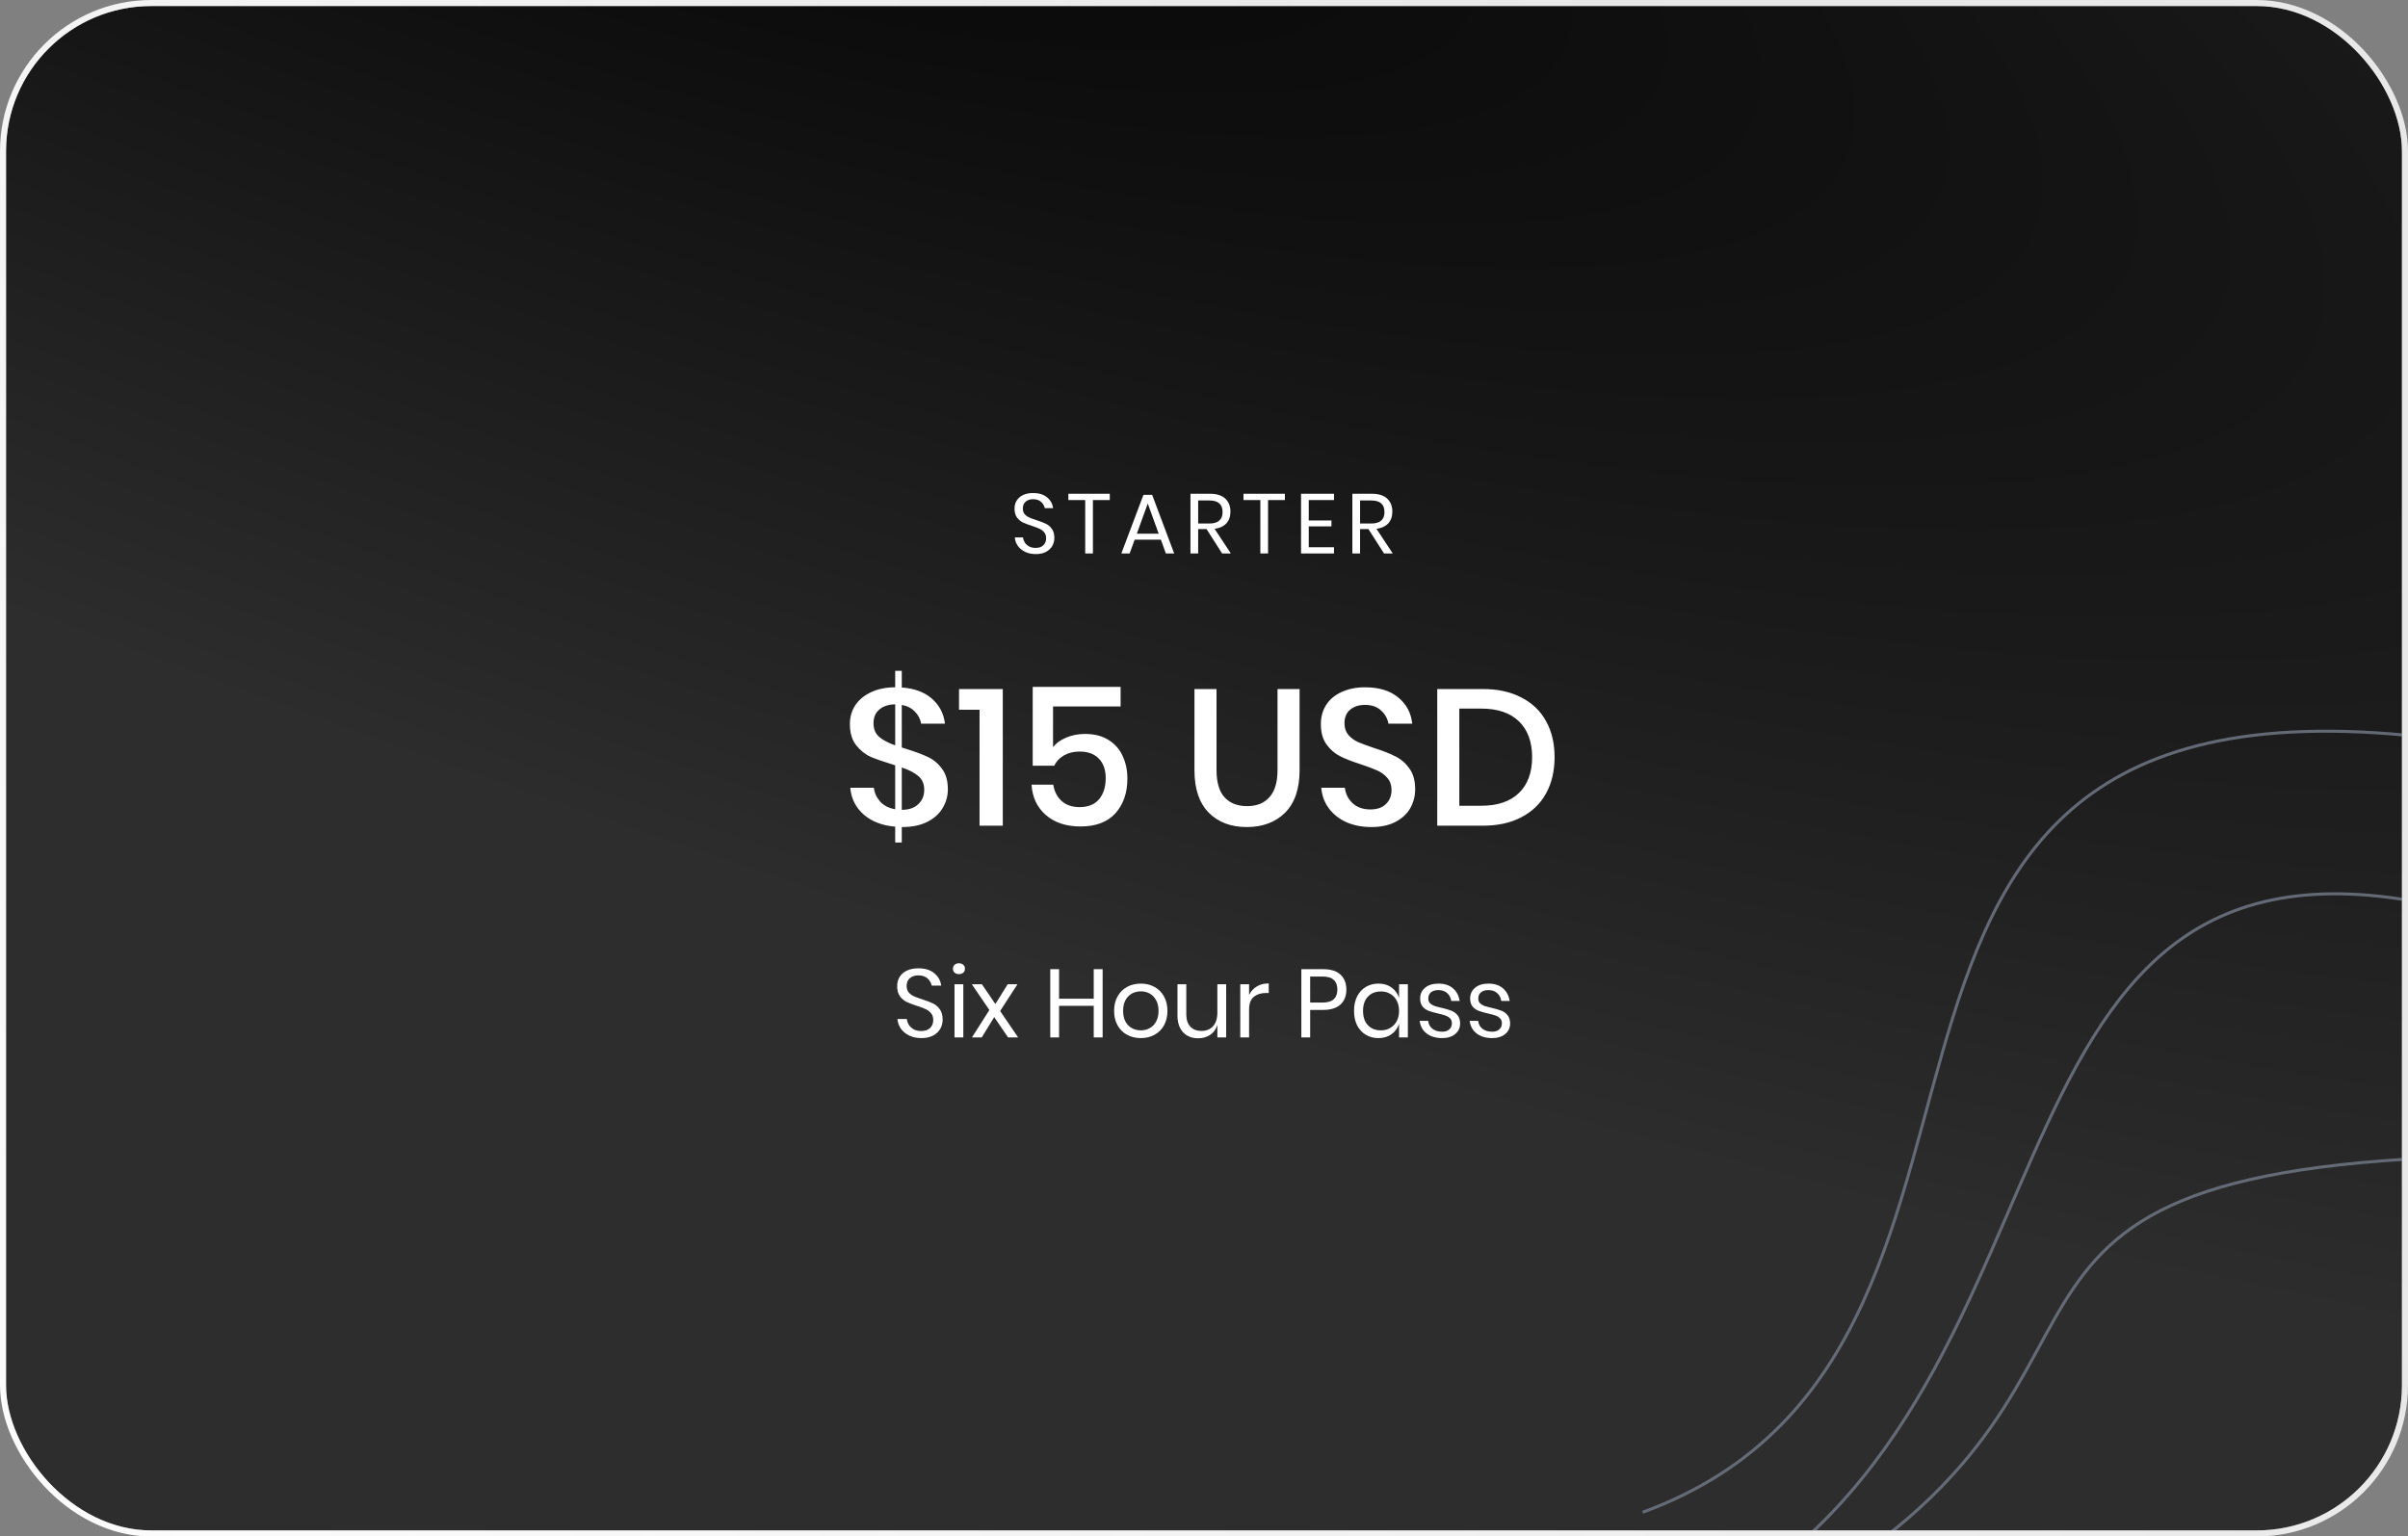 <svg width="398" height="254" viewBox="0 0 398 254" fill="none" xmlns="http://www.w3.org/2000/svg">
<rect x="0" y="0" width="398" height="254" fill="#808080" stroke="none"/>
<g clip-path="url(#clip0_685_416)">
<rect x="1" y="1" width="396" height="252" rx="24" fill="url(#paint0_radial_685_416)"/>
<path d="M174.266 88.938C174.266 89.405 174.154 89.839 173.93 90.24C173.706 90.641 173.365 90.968 172.908 91.22C172.451 91.472 171.886 91.598 171.214 91.598C170.561 91.598 169.977 91.481 169.464 91.248C168.96 91.005 168.554 90.679 168.246 90.268C167.947 89.848 167.775 89.372 167.728 88.84H169.086C169.114 89.12 169.207 89.395 169.366 89.666C169.534 89.927 169.767 90.147 170.066 90.324C170.374 90.492 170.743 90.576 171.172 90.576C171.732 90.576 172.161 90.427 172.46 90.128C172.759 89.829 172.908 89.447 172.908 88.98C172.908 88.579 172.801 88.252 172.586 88C172.381 87.748 172.124 87.552 171.816 87.412C171.508 87.263 171.088 87.104 170.556 86.936C169.931 86.731 169.427 86.539 169.044 86.362C168.671 86.175 168.349 85.9 168.078 85.536C167.817 85.172 167.686 84.691 167.686 84.094C167.686 83.581 167.807 83.128 168.05 82.736C168.302 82.344 168.657 82.041 169.114 81.826C169.581 81.611 170.127 81.504 170.752 81.504C171.723 81.504 172.493 81.742 173.062 82.218C173.631 82.685 173.963 83.282 174.056 84.01H172.684C172.609 83.618 172.409 83.273 172.082 82.974C171.755 82.675 171.312 82.526 170.752 82.526C170.239 82.526 169.828 82.661 169.52 82.932C169.212 83.193 169.058 83.567 169.058 84.052C169.058 84.435 169.156 84.747 169.352 84.99C169.557 85.223 169.809 85.41 170.108 85.55C170.407 85.681 170.817 85.83 171.34 85.998C171.975 86.203 172.483 86.399 172.866 86.586C173.258 86.773 173.589 87.057 173.86 87.44C174.131 87.813 174.266 88.313 174.266 88.938ZM183.427 81.63V82.666H180.641V91.5H179.367V82.666H176.581V81.63H183.427ZM191.875 89.218H187.535L186.709 91.5H185.337L188.991 81.812H190.433L194.073 91.5H192.701L191.875 89.218ZM191.511 88.224L189.705 83.24L187.899 88.224H191.511ZM201.999 91.5L199.423 87.468H198.037V91.5H196.763V81.63H200.011C201.131 81.63 201.971 81.901 202.531 82.442C203.091 82.974 203.371 83.683 203.371 84.57C203.371 85.373 203.147 86.021 202.699 86.516C202.251 87.001 201.602 87.305 200.753 87.426L203.441 91.5H201.999ZM198.037 86.544H199.899C201.346 86.544 202.069 85.909 202.069 84.64C202.069 83.371 201.346 82.736 199.899 82.736H198.037V86.544ZM212.373 81.63V82.666H209.587V91.5H208.313V82.666H205.527V81.63H212.373ZM216.314 82.666V86.04H220.066V87.02H216.314V90.464H220.486V91.5H215.04V81.63H220.486V82.666H216.314ZM228.758 91.5L226.182 87.468H224.796V91.5H223.522V81.63H226.77C227.89 81.63 228.73 81.901 229.29 82.442C229.85 82.974 230.13 83.683 230.13 84.57C230.13 85.373 229.906 86.021 229.458 86.516C229.01 87.001 228.361 87.305 227.512 87.426L230.2 91.5H228.758ZM224.796 86.544H226.658C228.104 86.544 228.828 85.909 228.828 84.64C228.828 83.371 228.104 82.736 226.658 82.736H224.796V86.544Z" fill="white"/>
<path d="M149.656 123.764C151.171 124.233 152.387 124.681 153.304 125.108C154.243 125.535 155.032 126.185 155.672 127.06C156.333 127.913 156.664 129.055 156.664 130.484C156.664 131.593 156.376 132.628 155.8 133.588C155.245 134.527 154.403 135.284 153.272 135.86C152.141 136.436 150.755 136.724 149.112 136.724H149.048V139.284H147.96V136.66C145.848 136.489 144.12 135.828 142.776 134.676C141.432 133.503 140.685 132.02 140.536 130.228H144.44C144.525 131.06 144.867 131.817 145.464 132.5C146.083 133.183 146.915 133.609 147.96 133.78V126.516C146.211 125.983 144.877 125.524 143.96 125.14C143.043 124.735 142.232 124.095 141.528 123.22C140.824 122.345 140.472 121.172 140.472 119.7C140.472 118.505 140.781 117.449 141.4 116.532C142.04 115.615 142.925 114.9 144.056 114.388C145.187 113.876 146.488 113.62 147.96 113.62V110.9H149.048V113.652C151.139 113.801 152.803 114.42 154.04 115.508C155.277 116.596 155.992 117.972 156.184 119.636H152.248C152.12 118.868 151.779 118.207 151.224 117.652C150.691 117.076 149.965 116.703 149.048 116.532V123.572L149.656 123.764ZM144.376 119.572C144.376 120.511 144.685 121.257 145.304 121.812C145.923 122.345 146.808 122.815 147.96 123.22V116.436C146.851 116.457 145.976 116.745 145.336 117.3C144.696 117.833 144.376 118.591 144.376 119.572ZM149.048 133.876C150.221 133.876 151.128 133.567 151.768 132.948C152.429 132.329 152.76 131.54 152.76 130.58C152.76 129.599 152.44 128.841 151.8 128.308C151.16 127.753 150.243 127.273 149.048 126.868V133.876ZM158.51 117.332V113.908H165.742V136.5H161.902V117.332H158.51ZM185.218 116.788H174.05V123.508C174.562 122.847 175.288 122.324 176.226 121.94C177.165 121.535 178.2 121.332 179.33 121.332C180.909 121.332 182.221 121.673 183.266 122.356C184.312 123.017 185.08 123.903 185.57 125.012C186.082 126.121 186.338 127.348 186.338 128.692C186.338 131.06 185.677 132.98 184.354 134.452C183.032 135.903 181.112 136.628 178.594 136.628C176.226 136.628 174.317 135.999 172.866 134.74C171.416 133.481 170.626 131.807 170.498 129.716H174.082C174.274 130.868 174.744 131.775 175.49 132.436C176.258 133.097 177.229 133.428 178.402 133.428C179.853 133.428 180.941 132.991 181.666 132.116C182.392 131.241 182.754 130.079 182.754 128.628C182.754 127.263 182.381 126.196 181.634 125.428C180.888 124.639 179.821 124.244 178.434 124.244C177.453 124.244 176.589 124.457 175.842 124.884C175.117 125.311 174.584 125.876 174.242 126.58H170.69V113.556H185.218V116.788ZM201.071 113.908V127.316C201.071 129.321 201.508 130.815 202.383 131.796C203.279 132.777 204.527 133.268 206.127 133.268C207.706 133.268 208.932 132.777 209.807 131.796C210.703 130.815 211.151 129.321 211.151 127.316V113.908H214.799V127.316C214.799 130.409 213.999 132.756 212.399 134.356C210.799 135.935 208.687 136.724 206.063 136.724C203.46 136.724 201.37 135.935 199.791 134.356C198.212 132.756 197.423 130.409 197.423 127.316V113.908H201.071ZM233.9 130.484C233.9 131.593 233.633 132.628 233.1 133.588C232.566 134.527 231.756 135.284 230.668 135.86C229.58 136.436 228.246 136.724 226.668 136.724C225.132 136.724 223.756 136.457 222.54 135.924C221.324 135.369 220.353 134.601 219.628 133.62C218.902 132.639 218.486 131.508 218.38 130.228H222.284C222.39 131.209 222.806 132.052 223.532 132.756C224.278 133.46 225.27 133.812 226.508 133.812C227.617 133.812 228.47 133.513 229.068 132.916C229.686 132.319 229.996 131.551 229.996 130.612C229.996 129.801 229.772 129.14 229.324 128.628C228.876 128.095 228.321 127.679 227.66 127.38C226.998 127.081 226.092 126.74 224.94 126.356C223.532 125.908 222.38 125.46 221.484 125.012C220.609 124.564 219.862 123.913 219.244 123.06C218.625 122.207 218.316 121.087 218.316 119.7C218.316 118.484 218.614 117.417 219.212 116.5C219.809 115.583 220.662 114.879 221.772 114.388C222.881 113.876 224.161 113.62 225.612 113.62C227.916 113.62 229.74 114.175 231.084 115.284C232.449 116.393 233.228 117.844 233.42 119.636H229.484C229.334 118.783 228.929 118.057 228.268 117.46C227.628 116.841 226.742 116.532 225.612 116.532C224.588 116.532 223.766 116.799 223.148 117.332C222.529 117.844 222.22 118.591 222.22 119.572C222.22 120.34 222.433 120.98 222.86 121.492C223.286 121.983 223.82 122.377 224.46 122.676C225.121 122.953 226.017 123.284 227.148 123.668C228.577 124.116 229.74 124.575 230.636 125.044C231.553 125.492 232.321 126.153 232.94 127.028C233.58 127.903 233.9 129.055 233.9 130.484ZM256.944 125.172C256.944 127.455 256.474 129.449 255.536 131.156C254.618 132.841 253.264 134.153 251.472 135.092C249.701 136.031 247.578 136.5 245.104 136.5H237.552V113.908H245.104C247.578 113.908 249.701 114.377 251.472 115.316C253.264 116.233 254.618 117.535 255.536 119.22C256.474 120.905 256.944 122.889 256.944 125.172ZM244.816 133.204C247.525 133.204 249.605 132.5 251.056 131.092C252.506 129.684 253.232 127.711 253.232 125.172C253.232 122.633 252.506 120.66 251.056 119.252C249.605 117.844 247.525 117.14 244.816 117.14H241.2V133.204H244.816Z" fill="white"/>
<path d="M155.804 168.572C155.804 169.105 155.676 169.601 155.42 170.06C155.164 170.519 154.775 170.892 154.252 171.18C153.729 171.468 153.084 171.612 152.316 171.612C151.569 171.612 150.903 171.479 150.316 171.212C149.74 170.935 149.276 170.561 148.924 170.092C148.583 169.612 148.385 169.068 148.332 168.46H149.884C149.916 168.78 150.023 169.095 150.204 169.404C150.396 169.703 150.663 169.953 151.004 170.156C151.356 170.348 151.777 170.444 152.268 170.444C152.908 170.444 153.399 170.273 153.74 169.932C154.081 169.591 154.252 169.153 154.252 168.62C154.252 168.161 154.129 167.788 153.884 167.5C153.649 167.212 153.356 166.988 153.004 166.828C152.652 166.657 152.172 166.476 151.564 166.284C150.849 166.049 150.273 165.831 149.836 165.628C149.409 165.415 149.041 165.1 148.732 164.684C148.433 164.268 148.284 163.719 148.284 163.036C148.284 162.449 148.423 161.932 148.7 161.484C148.988 161.036 149.393 160.689 149.916 160.444C150.449 160.199 151.073 160.076 151.788 160.076C152.897 160.076 153.777 160.348 154.428 160.892C155.079 161.425 155.457 162.108 155.564 162.94H153.996C153.911 162.492 153.681 162.097 153.308 161.756C152.935 161.415 152.428 161.244 151.788 161.244C151.201 161.244 150.732 161.399 150.38 161.708C150.028 162.007 149.852 162.433 149.852 162.988C149.852 163.425 149.964 163.783 150.188 164.06C150.423 164.327 150.711 164.54 151.052 164.7C151.393 164.849 151.863 165.02 152.46 165.212C153.185 165.447 153.767 165.671 154.204 165.884C154.652 166.097 155.031 166.423 155.34 166.86C155.649 167.287 155.804 167.857 155.804 168.572ZM157.506 160.14C157.506 159.873 157.596 159.66 157.778 159.5C157.959 159.329 158.199 159.244 158.498 159.244C158.796 159.244 159.036 159.329 159.218 159.5C159.399 159.66 159.49 159.873 159.49 160.14C159.49 160.407 159.399 160.625 159.218 160.796C159.036 160.956 158.796 161.036 158.498 161.036C158.199 161.036 157.959 160.956 157.778 160.796C157.596 160.625 157.506 160.407 157.506 160.14ZM159.218 162.716V171.5H157.762V162.716H159.218ZM166.615 171.5L164.327 168.14L162.263 171.5H160.647L163.527 166.972L160.631 162.716H162.295L164.519 165.98L166.551 162.716H168.167L165.303 167.132L168.279 171.5H166.615ZM182.246 160.22V171.5H180.774V166.284H175.046V171.5H173.59V160.22H175.046V165.1H180.774V160.22H182.246ZM188.558 162.604C189.401 162.604 190.153 162.785 190.814 163.148C191.486 163.511 192.009 164.033 192.382 164.716C192.766 165.399 192.958 166.199 192.958 167.116C192.958 168.033 192.766 168.833 192.382 169.516C192.009 170.188 191.486 170.705 190.814 171.068C190.153 171.431 189.401 171.612 188.558 171.612C187.716 171.612 186.958 171.431 186.286 171.068C185.625 170.705 185.102 170.188 184.718 169.516C184.334 168.833 184.142 168.033 184.142 167.116C184.142 166.199 184.334 165.399 184.718 164.716C185.102 164.033 185.625 163.511 186.286 163.148C186.958 162.785 187.716 162.604 188.558 162.604ZM188.558 163.884C188.036 163.884 187.55 164.001 187.102 164.236C186.665 164.471 186.308 164.833 186.03 165.324C185.764 165.804 185.63 166.401 185.63 167.116C185.63 167.82 185.764 168.417 186.03 168.908C186.308 169.388 186.665 169.745 187.102 169.98C187.55 170.215 188.036 170.332 188.558 170.332C189.081 170.332 189.561 170.215 189.998 169.98C190.446 169.745 190.804 169.388 191.07 168.908C191.348 168.417 191.486 167.82 191.486 167.116C191.486 166.401 191.348 165.804 191.07 165.324C190.804 164.833 190.446 164.471 189.998 164.236C189.561 164.001 189.081 163.884 188.558 163.884ZM202.664 162.716V171.5H201.208V169.436C200.984 170.151 200.584 170.7 200.008 171.084C199.442 171.457 198.781 171.644 198.024 171.644C197.01 171.644 196.189 171.319 195.56 170.668C194.93 170.007 194.616 169.063 194.616 167.836V162.716H196.072V167.692C196.072 168.567 196.296 169.244 196.744 169.724C197.192 170.193 197.8 170.428 198.568 170.428C199.368 170.428 200.008 170.172 200.488 169.66C200.968 169.137 201.208 168.38 201.208 167.388V162.716H202.664ZM206.452 164.492C206.74 163.884 207.161 163.415 207.716 163.084C208.271 162.743 208.932 162.572 209.7 162.572V164.156H209.252C208.431 164.156 207.759 164.369 207.236 164.796C206.713 165.212 206.452 165.905 206.452 166.876V171.5H204.996V162.716H206.452V164.492ZM216.546 166.956V171.5H215.09V160.22H218.674C219.965 160.22 220.93 160.524 221.57 161.132C222.21 161.729 222.53 162.551 222.53 163.596C222.53 164.652 222.199 165.479 221.538 166.076C220.877 166.663 219.922 166.956 218.674 166.956H216.546ZM218.546 165.74C219.431 165.74 220.066 165.553 220.45 165.18C220.845 164.807 221.042 164.279 221.042 163.596C221.042 162.892 220.845 162.359 220.45 161.996C220.066 161.623 219.431 161.436 218.546 161.436H216.546V165.74H218.546ZM227.831 162.604C228.684 162.604 229.404 162.817 229.991 163.244C230.588 163.671 231.004 164.241 231.239 164.956V162.716H232.695V171.5H231.239V169.26C231.004 169.975 230.588 170.545 229.991 170.972C229.404 171.399 228.684 171.612 227.831 171.612C227.052 171.612 226.359 171.431 225.751 171.068C225.143 170.705 224.663 170.188 224.311 169.516C223.969 168.833 223.799 168.033 223.799 167.116C223.799 166.199 223.969 165.399 224.311 164.716C224.663 164.033 225.143 163.511 225.751 163.148C226.359 162.785 227.052 162.604 227.831 162.604ZM228.247 163.9C227.351 163.9 226.631 164.188 226.087 164.764C225.553 165.329 225.287 166.113 225.287 167.116C225.287 168.119 225.553 168.908 226.087 169.484C226.631 170.049 227.351 170.332 228.247 170.332C228.823 170.332 229.335 170.199 229.783 169.932C230.241 169.665 230.599 169.292 230.855 168.812C231.111 168.321 231.239 167.756 231.239 167.116C231.239 166.476 231.111 165.911 230.855 165.42C230.599 164.929 230.241 164.556 229.783 164.3C229.335 164.033 228.823 163.9 228.247 163.9ZM237.764 162.604C238.756 162.604 239.55 162.865 240.148 163.388C240.756 163.9 241.124 164.593 241.252 165.468H239.86C239.796 164.945 239.577 164.519 239.204 164.188C238.841 163.847 238.35 163.676 237.732 163.676C237.209 163.676 236.798 163.804 236.5 164.06C236.212 164.305 236.068 164.641 236.068 165.068C236.068 165.388 236.164 165.649 236.356 165.852C236.558 166.044 236.804 166.193 237.092 166.3C237.39 166.396 237.796 166.503 238.308 166.62C238.958 166.769 239.481 166.924 239.876 167.084C240.281 167.233 240.622 167.479 240.9 167.82C241.188 168.161 241.332 168.62 241.332 169.196C241.332 169.911 241.06 170.492 240.516 170.94C239.982 171.388 239.268 171.612 238.372 171.612C237.326 171.612 236.473 171.361 235.812 170.86C235.15 170.359 234.761 169.66 234.644 168.764H236.052C236.105 169.297 236.334 169.729 236.74 170.06C237.156 170.391 237.7 170.556 238.372 170.556C238.873 170.556 239.262 170.428 239.54 170.172C239.828 169.916 239.972 169.58 239.972 169.164C239.972 168.823 239.87 168.551 239.668 168.348C239.465 168.145 239.214 167.991 238.916 167.884C238.617 167.777 238.206 167.665 237.684 167.548C237.033 167.399 236.51 167.249 236.116 167.1C235.732 166.951 235.401 166.716 235.124 166.396C234.857 166.065 234.724 165.623 234.724 165.068C234.724 164.332 234.996 163.74 235.54 163.292C236.084 162.833 236.825 162.604 237.764 162.604ZM246.029 162.604C247.021 162.604 247.816 162.865 248.413 163.388C249.021 163.9 249.389 164.593 249.517 165.468H248.125C248.061 164.945 247.843 164.519 247.469 164.188C247.107 163.847 246.616 163.676 245.997 163.676C245.475 163.676 245.064 163.804 244.765 164.06C244.477 164.305 244.333 164.641 244.333 165.068C244.333 165.388 244.429 165.649 244.621 165.852C244.824 166.044 245.069 166.193 245.357 166.3C245.656 166.396 246.061 166.503 246.573 166.62C247.224 166.769 247.747 166.924 248.141 167.084C248.547 167.233 248.888 167.479 249.165 167.82C249.453 168.161 249.597 168.62 249.597 169.196C249.597 169.911 249.325 170.492 248.781 170.94C248.248 171.388 247.533 171.612 246.637 171.612C245.592 171.612 244.739 171.361 244.077 170.86C243.416 170.359 243.027 169.66 242.909 168.764H244.317C244.371 169.297 244.6 169.729 245.005 170.06C245.421 170.391 245.965 170.556 246.637 170.556C247.139 170.556 247.528 170.428 247.805 170.172C248.093 169.916 248.237 169.58 248.237 169.164C248.237 168.823 248.136 168.551 247.933 168.348C247.731 168.145 247.48 167.991 247.181 167.884C246.883 167.777 246.472 167.665 245.949 167.548C245.299 167.399 244.776 167.249 244.381 167.1C243.997 166.951 243.667 166.716 243.389 166.396C243.123 166.065 242.989 165.623 242.989 165.068C242.989 164.332 243.261 163.74 243.805 163.292C244.349 162.833 245.091 162.604 246.029 162.604Z" fill="white"/>
<path d="M271.5 250C348 222 285 102 411.726 123.422" stroke="#6B7280" stroke-opacity="0.9" stroke-width="0.5"/>
<path d="M282.484 265.647C349.001 229.5 322.5 126.5 410.529 151.681" stroke="#6B7280" stroke-opacity="0.9" stroke-width="0.5"/>
<path d="M298.206 263.13C361.995 225.501 312.331 191.001 420.5 191.001" stroke="#6B7280" stroke-opacity="0.9" stroke-width="0.5"/>
</g>
<rect x="0.5" y="0.5" width="397" height="253" rx="24.5" stroke="url(#paint1_linear_685_416)"/>
<defs>
<radialGradient id="paint0_radial_685_416" cx="0" cy="0" r="1" gradientUnits="userSpaceOnUse" gradientTransform="translate(36.5 -82.432) rotate(21.968) scale(751.028 182.812)">
<stop/>
<stop offset="1" stop-color="#2D2D2D"/>
</radialGradient>
<linearGradient id="paint1_linear_685_416" x1="-90" y1="204.655" x2="257.48" y2="-20.769" gradientUnits="userSpaceOnUse">
<stop stop-color="white"/>
<stop offset="1" stop-color="#F3F3F3" stop-opacity="0.9"/>
</linearGradient>
<clipPath id="clip0_685_416">
<rect x="1" y="1" width="396" height="252" rx="24" fill="white"/>
</clipPath>
</defs>
</svg>
